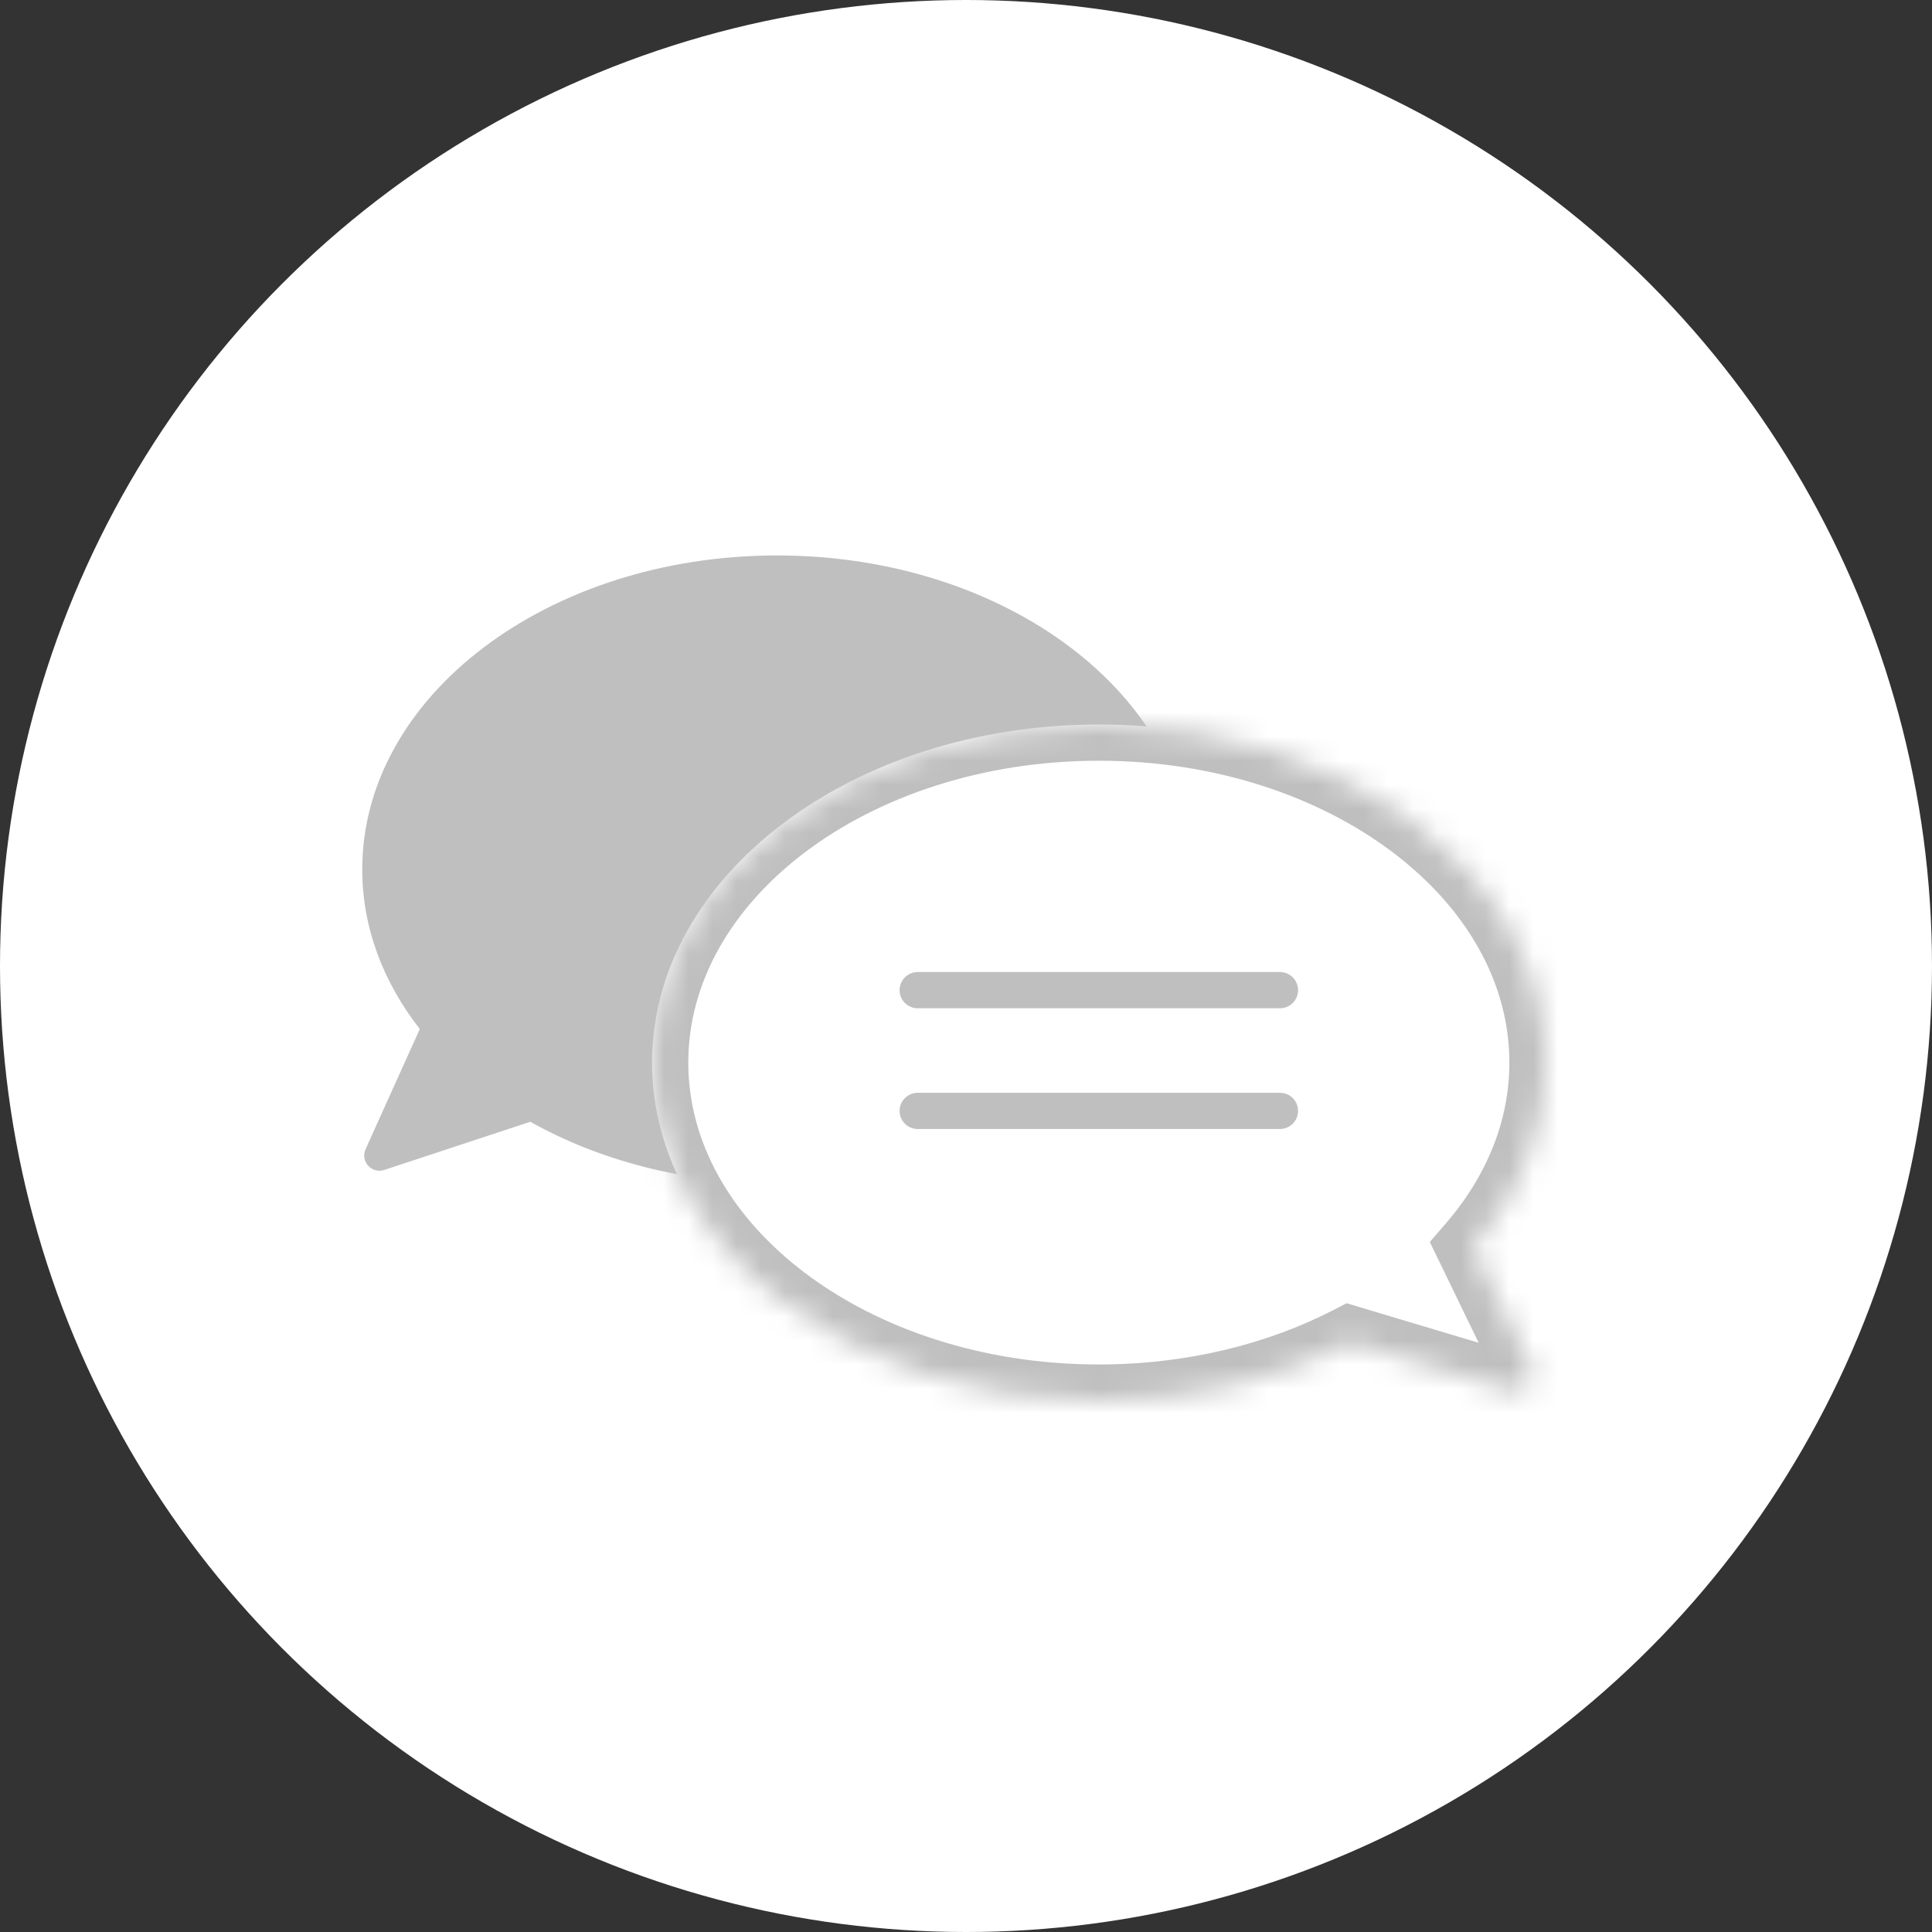 <svg width="80" height="80" viewBox="0 0 80 80" fill="none" xmlns="http://www.w3.org/2000/svg">
<rect x="0" y="0" width="80" height="80" fill="#333333" stroke="none"/>
<circle cx="40" cy="40" r="40" fill="white"/>
<path fill-rule="evenodd" clip-rule="evenodd" d="M32.178 49C41.666 49 49.357 43.18 49.357 36C49.357 28.82 41.666 23 32.178 23C22.691 23 15 28.82 15 36C15 38.413 15.869 40.673 17.383 42.61L15.137 47.587C14.912 48.087 15.389 48.617 15.91 48.445L21.958 46.45C24.814 48.052 28.35 49 32.178 49Z" fill="#BFBFBF"/>
<mask id="path-3-inside-1_510_1165" fill="white">
<path fill-rule="evenodd" clip-rule="evenodd" d="M45.5 58C35.283 58 27 51.732 27 44C27 36.268 35.283 30 45.5 30C55.717 30 64 36.268 64 44C64 46.828 62.892 49.461 60.985 51.663L63.393 56.627C63.651 57.158 63.153 57.743 62.587 57.574L55.911 55.575C52.945 57.105 49.361 58 45.5 58Z"/>
</mask>
<path fill-rule="evenodd" clip-rule="evenodd" d="M45.5 58C35.283 58 27 51.732 27 44C27 36.268 35.283 30 45.5 30C55.717 30 64 36.268 64 44C64 46.828 62.892 49.461 60.985 51.663L63.393 56.627C63.651 57.158 63.153 57.743 62.587 57.574L55.911 55.575C52.945 57.105 49.361 58 45.5 58Z" fill="white"/>
<path d="M60.985 51.663L59.636 52.317L59.205 51.428L59.851 50.681L60.985 51.663ZM63.393 56.627L62.043 57.281L62.043 57.281L63.393 56.627ZM62.587 57.574L63.017 56.137H63.017L62.587 57.574ZM55.911 55.575L55.223 54.242L55.761 53.964L56.341 54.138L55.911 55.575ZM28.5 44C28.5 47.294 30.261 50.385 33.324 52.703C36.388 55.022 40.688 56.5 45.5 56.5V59.5C40.095 59.5 35.145 57.844 31.513 55.096C27.881 52.347 25.5 48.438 25.5 44H28.5ZM45.5 31.5C40.688 31.5 36.388 32.978 33.324 35.297C30.261 37.615 28.5 40.706 28.5 44H25.5C25.5 39.562 27.881 35.653 31.513 32.904C35.145 30.156 40.095 28.5 45.5 28.5V31.5ZM62.5 44C62.5 40.706 60.739 37.615 57.676 35.297C54.612 32.978 50.312 31.5 45.5 31.5V28.5C50.905 28.5 55.855 30.156 59.487 32.904C63.119 35.653 65.5 39.562 65.5 44H62.5ZM59.851 50.681C61.556 48.712 62.5 46.418 62.5 44H65.5C65.5 47.239 64.227 50.211 62.119 52.645L59.851 50.681ZM62.043 57.281L59.636 52.317L62.335 51.008L64.743 55.972L62.043 57.281ZM63.017 56.137C62.333 55.932 61.731 56.638 62.043 57.281L64.743 55.972C65.57 57.679 63.974 59.555 62.157 59.011L63.017 56.137ZM56.341 54.138L63.017 56.137L62.157 59.011L55.48 57.011L56.341 54.138ZM45.5 56.5C49.132 56.5 52.479 55.657 55.223 54.242L56.599 56.907C53.411 58.553 49.589 59.5 45.5 59.5V56.5Z" fill="#BFBFBF" mask="url(#path-3-inside-1_510_1165)"/>
<path fill-rule="evenodd" clip-rule="evenodd" d="M38 40.25C37.586 40.25 37.25 40.586 37.25 41C37.25 41.414 37.586 41.75 38 41.75H53C53.414 41.75 53.75 41.414 53.75 41C53.75 40.586 53.414 40.25 53 40.25H38ZM38 45.25C37.586 45.25 37.25 45.586 37.25 46C37.25 46.414 37.586 46.75 38 46.75H53C53.414 46.75 53.75 46.414 53.75 46C53.75 45.586 53.414 45.25 53 45.25H38Z" fill="#BFBFBF"/>
</svg>
